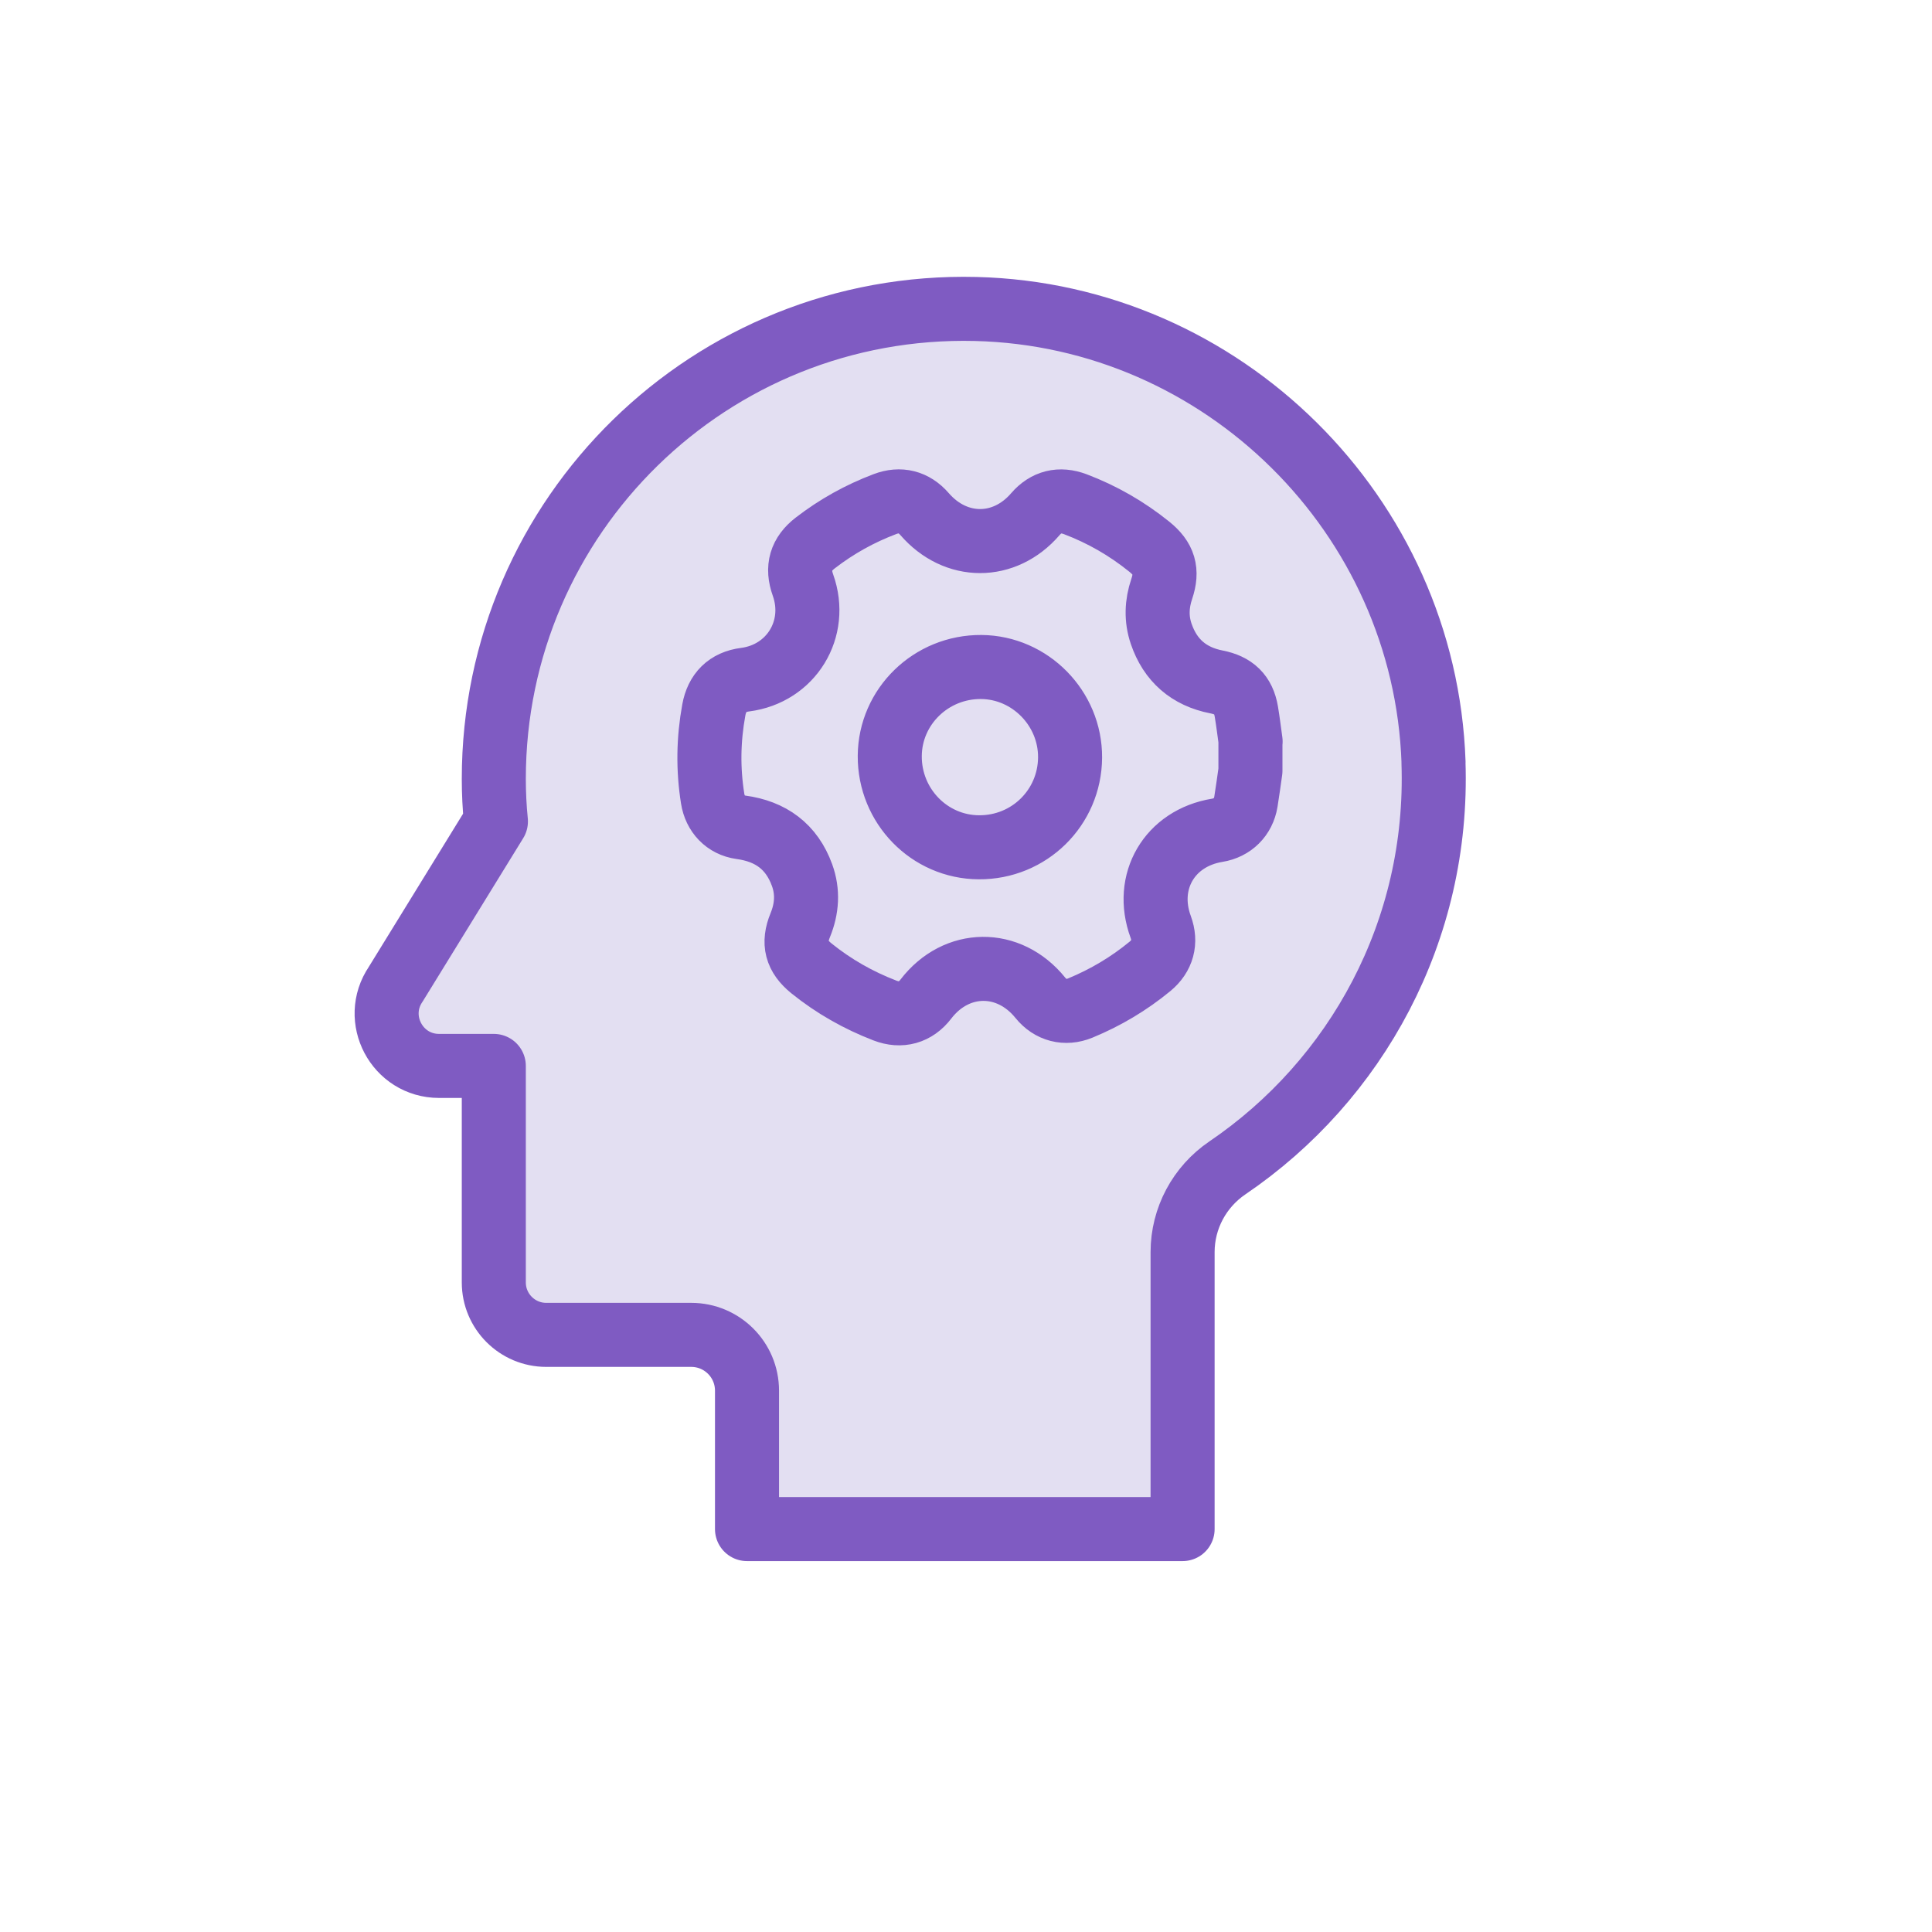 <svg width="54" height="54" viewBox="0 0 54 54" fill="none" xmlns="http://www.w3.org/2000/svg">
<g id="ICONS -60">
<path id="Vector" d="M40.066 21.306C40.228 26.019 37.906 30.199 34.307 32.642C33.525 33.173 33.054 34.052 33.054 34.996V42.738H20.879V38.869C20.879 38.007 20.181 37.31 19.319 37.31H15.267C14.459 37.31 13.802 36.653 13.802 35.845V29.793H12.273C11.098 29.793 10.402 28.48 11.061 27.508L13.861 22.959C13.822 22.57 13.802 22.17 13.802 21.768C13.802 14.403 19.863 8.454 27.272 8.636C34.18 8.806 39.83 14.399 40.068 21.306H40.066Z" fill="#E3DFF2" stroke="#7F5BC2" stroke-width="1.79" stroke-linecap="round" stroke-linejoin="round"/>
<g id="odvOB2.tif">
<path id="Vector_2" d="M34.95 20.723V21.542C34.909 21.831 34.87 22.12 34.823 22.41C34.754 22.835 34.449 23.138 34.021 23.207C32.689 23.425 31.976 24.643 32.442 25.907C32.598 26.33 32.494 26.719 32.144 27.009C31.552 27.497 30.902 27.883 30.194 28.175C29.777 28.346 29.36 28.238 29.077 27.888C28.196 26.797 26.731 26.814 25.88 27.922C25.591 28.302 25.18 28.417 24.733 28.244C23.988 27.957 23.303 27.568 22.681 27.067C22.258 26.724 22.161 26.358 22.368 25.857C22.556 25.397 22.588 24.928 22.418 24.46C22.128 23.661 21.543 23.235 20.709 23.123C20.282 23.064 19.986 22.749 19.919 22.321C19.787 21.494 19.8 20.671 19.951 19.846C20.04 19.354 20.333 19.06 20.826 18.997C22.115 18.831 22.88 17.58 22.444 16.355C22.269 15.867 22.381 15.489 22.789 15.174C23.383 14.716 24.031 14.355 24.733 14.09C25.159 13.928 25.543 14.025 25.841 14.368C26.71 15.373 28.073 15.375 28.937 14.373C29.239 14.023 29.619 13.928 30.058 14.094C30.809 14.379 31.496 14.774 32.123 15.28C32.54 15.617 32.641 15.956 32.471 16.461C32.33 16.876 32.313 17.297 32.455 17.714C32.708 18.457 33.227 18.909 34 19.06C34.486 19.155 34.754 19.405 34.836 19.891C34.883 20.17 34.916 20.449 34.955 20.727L34.95 20.723ZM29.909 21.172C29.917 19.799 28.794 18.654 27.427 18.643C26.025 18.632 24.878 19.747 24.869 21.129C24.861 22.529 25.975 23.674 27.36 23.682C28.766 23.691 29.9 22.574 29.909 21.172Z" fill="#E3DFF2" stroke="#7F5BC2" stroke-width="1.79" stroke-linecap="round" stroke-linejoin="round"/>
</g>
</g>
</svg>
